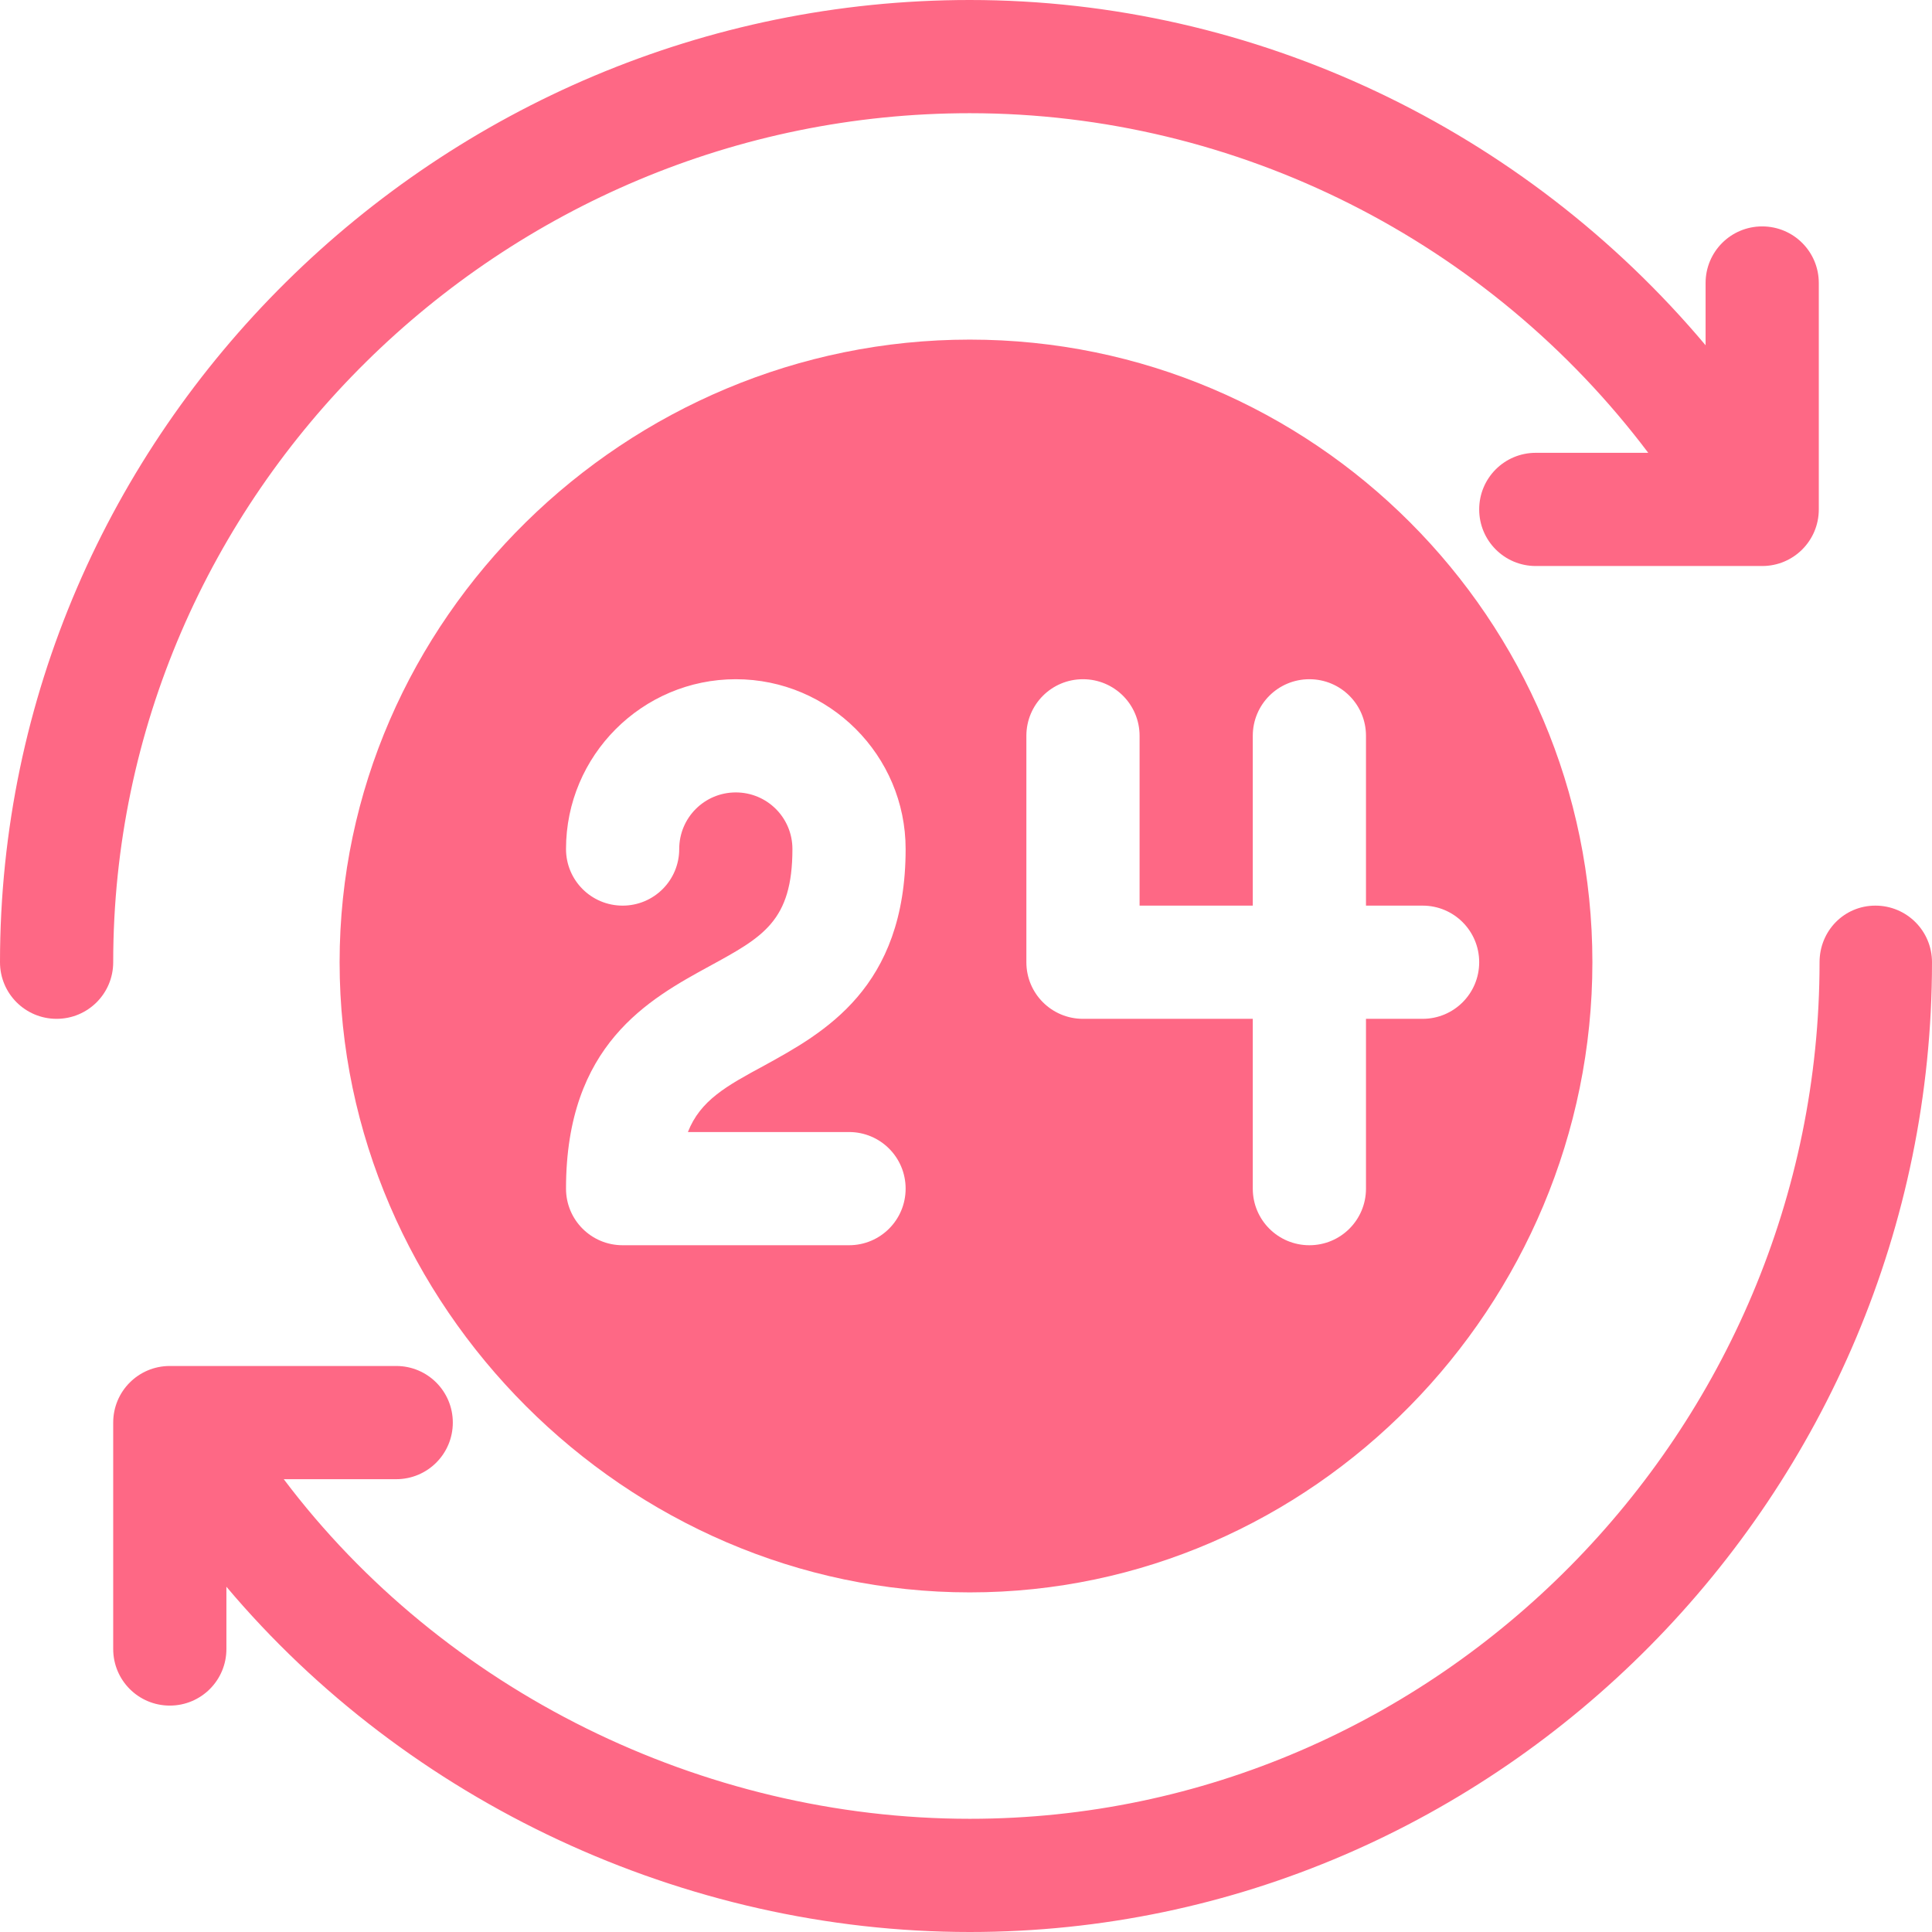 <?xml version="1.0" encoding="utf-8"?>
<!-- Generator: Adobe Illustrator 24.1.0, SVG Export Plug-In . SVG Version: 6.00 Build 0)  -->
<svg version="1.1" id="Capa_1" xmlns="http://www.w3.org/2000/svg" xmlns:xlink="http://www.w3.org/1999/xlink" x="0px" y="0px"
	 viewBox="0 0 512 512" style="enable-background:new 0 0 512 512;" xml:space="preserve">
<style type="text/css">
	.st0{fill:#FE6885;}
</style>
<g>
	<g>
		<path class="st0" d="M257,90c-91,0-167,74-167,165s76,167,167,167s165-76,165-167S348,90,257,90z M225,300c8.3,0,15,6.7,15,15
			c0,8.3-6.7,15-15,15h-60c-8.3,0-15-6.7-15-15c0-38.2,22-50.2,38.1-59c14.1-7.7,21.9-11.9,21.9-31c0-8.3-6.7-15-15-15
			s-15,6.7-15,15c0,8.3-6.7,15-15,15s-15-6.7-15-15c0-24.8,20.2-45,45-45s45,20.2,45,45c0,36.9-21.7,48.7-37.5,57.4
			c-10,5.4-16.9,9.2-20.2,17.6H225z M377,270h-15v45c0,8.3-6.7,15-15,15c-8.3,0-15-6.7-15-15v-45h-45c-8.3,0-15-6.7-15-15v-60
			c0-8.3,6.7-15,15-15c8.3,0,15,6.7,15,15v45h30v-45c0-8.3,6.7-15,15-15c8.3,0,15,6.7,15,15v45h15c8.3,0,15,6.7,15,15
			C392,263.3,385.3,270,377,270z"/>
	</g>
</g>
<g>
	<g>
		<path class="st0" d="M467,60c-8.3,0-15,6.7-15,15v16.5C404,34.4,332.8,0,257,0C116.4,0,0,114.4,0,255c0,8.3,6.7,15,15,15
			s15-6.7,15-15C30,130.9,132.9,30,257,30c71,0,137.6,34,179.8,90H407c-8.3,0-15,6.7-15,15s6.7,15,15,15h60c8.3,0,15-6.7,15-15V75
			C482,66.7,475.3,60,467,60z"/>
	</g>
</g>
<g>
	<g>
		<path class="st0" d="M497,240c-8.3,0-14.8,6.7-14.8,15c0,124.1-101.1,227-225.2,227c-71,0-139.6-34-181.8-90H105
			c8.3,0,15-6.7,15-15c0-8.3-6.7-15-15-15H45c-8.3,0-15,6.7-15,15v60c0,8.3,6.7,15,15,15s15-6.7,15-15v-16.5
			c48,57,121.2,91.5,197,91.5c140.6,0,255-116.4,255-257C512,246.7,505.3,240,497,240z"/>
	</g>
</g>
</svg>
